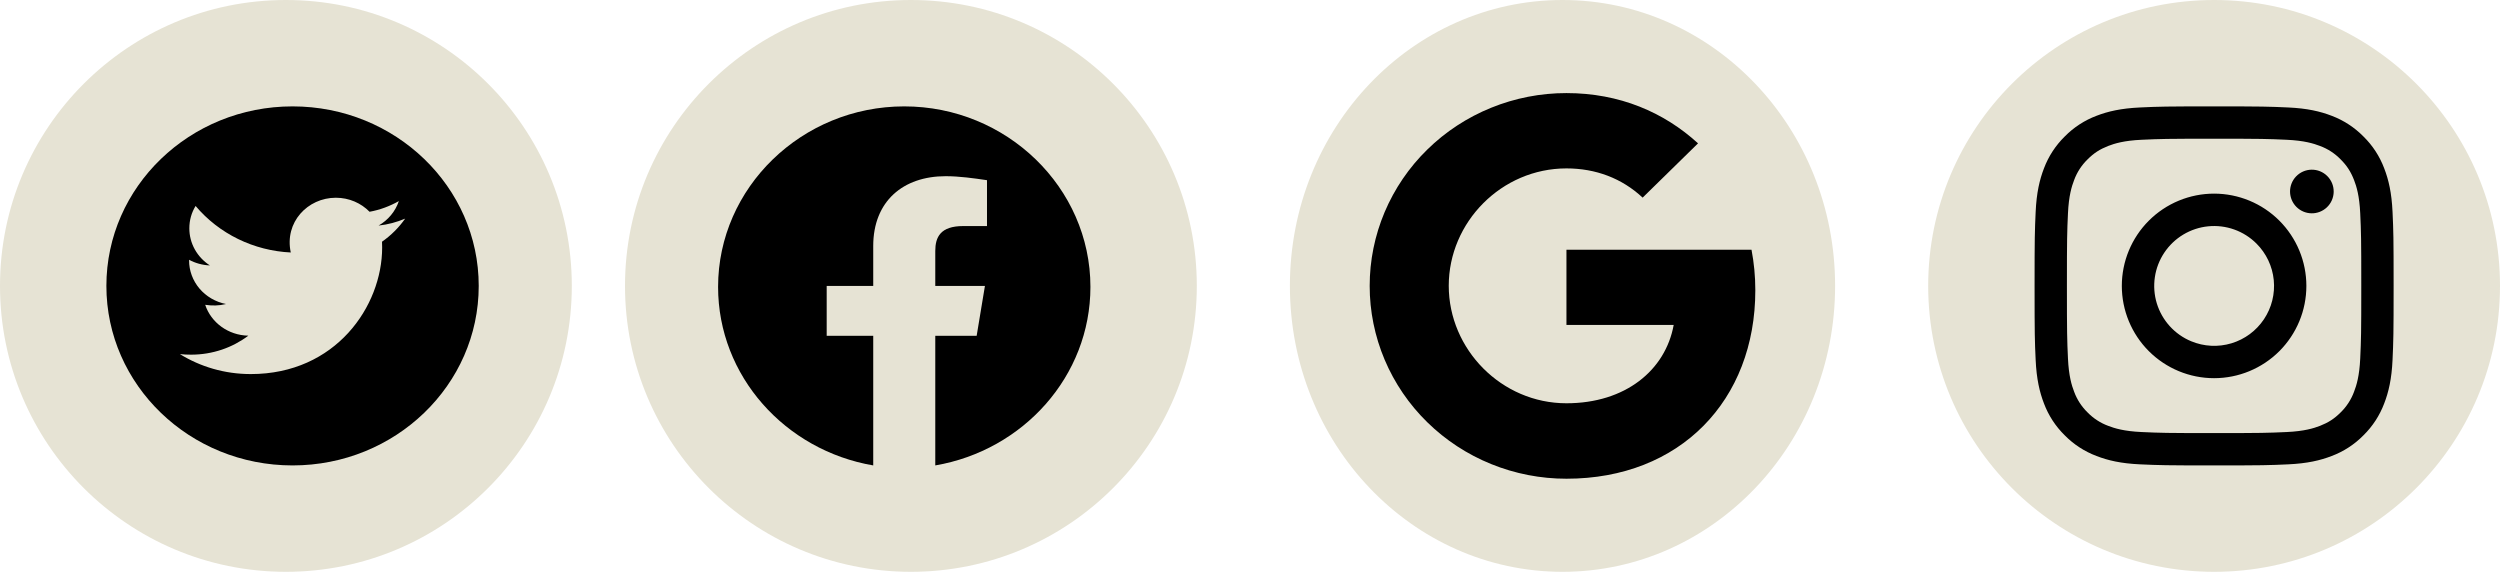 <svg width="188" height="43" viewBox="0 0 188 43" fill="none" xmlns="http://www.w3.org/2000/svg">
<circle cx="21.5" cy="21.5" r="21.5" fill="#E6E3D4"/>
<circle cx="68.5" cy="21.5" r="21.5" fill="#E6E3D4"/>
<ellipse cx="117.5" cy="21.5" rx="20.5" ry="21.5" fill="#E6E3D4"/>
<path fill-rule="evenodd" clip-rule="evenodd" d="M54 21.575C54 28.287 59.055 33.868 65.667 35V25.25H62.167V21.5H65.667V18.5C65.667 15.125 67.922 13.25 71.112 13.25C72.122 13.25 73.212 13.4 74.222 13.55V17H72.433C70.722 17 70.333 17.825 70.333 18.875V21.5H74.067L73.445 25.25H70.333V35C76.945 33.868 82 28.288 82 21.575C82 14.109 75.7 8 68 8C60.3 8 54 14.109 54 21.575Z" fill="black"/>
<path d="M131.714 18.781C131.899 19.752 132 20.767 132 21.826C132 30.11 126.342 36 117.797 36C115.854 36.001 113.929 35.626 112.134 34.897C110.338 34.169 108.707 33.101 107.333 31.754C105.958 30.408 104.869 28.809 104.125 27.05C103.382 25.29 102.999 23.404 103 21.5C102.999 19.596 103.382 17.71 104.125 15.95C104.869 14.191 105.958 12.592 107.333 11.246C108.707 9.899 110.338 8.831 112.134 8.103C113.929 7.374 115.854 6.999 117.797 7C121.792 7 125.131 8.441 127.692 10.78L123.521 14.867V14.857C121.968 13.408 119.997 12.664 117.797 12.664C112.915 12.664 108.946 16.706 108.946 21.491C108.946 26.275 112.915 30.326 117.797 30.326C122.227 30.326 125.242 27.844 125.861 24.436H117.797V18.781H131.716H131.714Z" fill="black"/>
<circle cx="166.5" cy="21.5" r="21.5" fill="#E6E3D4"/>
<path d="M22 8C14.269 8 8 14.045 8 21.5C8 28.955 14.269 35 22 35C29.731 35 36 28.955 36 21.5C36 14.045 29.731 8 22 8ZM28.728 18.176C28.738 18.318 28.738 18.465 28.738 18.61C28.738 23.034 25.244 28.13 18.859 28.13C16.891 28.13 15.066 27.578 13.528 26.629C13.809 26.659 14.078 26.671 14.366 26.671C15.991 26.671 17.484 26.141 18.675 25.243C17.15 25.212 15.869 24.248 15.431 22.922C15.966 22.998 16.447 22.998 16.997 22.862C16.212 22.708 15.506 22.297 14.999 21.698C14.493 21.099 14.217 20.35 14.219 19.578V19.535C14.678 19.785 15.219 19.939 15.784 19.96C15.309 19.655 14.919 19.241 14.649 18.755C14.379 18.269 14.238 17.727 14.238 17.176C14.238 16.552 14.406 15.982 14.709 15.488C15.581 16.523 16.669 17.369 17.901 17.972C19.134 18.575 20.485 18.92 21.866 18.987C21.375 16.712 23.137 14.87 25.256 14.87C26.256 14.87 27.156 15.274 27.791 15.925C28.575 15.784 29.325 15.5 29.994 15.121C29.734 15.895 29.191 16.549 28.469 16.962C29.169 16.89 29.844 16.703 30.469 16.441C29.997 17.11 29.406 17.703 28.728 18.176V18.176Z" fill="black"/>
<path fill-rule="evenodd" clip-rule="evenodd" d="M160.934 8.081C162.374 8.015 162.833 8 166.5 8C170.167 8 170.626 8.016 172.064 8.081C173.503 8.146 174.485 8.376 175.344 8.708C176.243 9.048 177.059 9.579 177.734 10.267C178.422 10.941 178.952 11.755 179.291 12.656C179.624 13.515 179.853 14.497 179.919 15.933C179.985 17.375 180 17.834 180 21.5C180 25.167 179.984 25.626 179.919 27.066C179.854 28.502 179.624 29.483 179.291 30.343C178.952 31.243 178.421 32.06 177.734 32.734C177.059 33.422 176.243 33.952 175.344 34.291C174.485 34.624 173.503 34.853 172.067 34.919C170.626 34.985 170.167 35 166.5 35C162.833 35 162.374 34.984 160.934 34.919C159.498 34.854 158.517 34.624 157.658 34.291C156.757 33.952 155.94 33.421 155.266 32.734C154.579 32.06 154.047 31.244 153.708 30.344C153.376 29.485 153.147 28.503 153.081 27.067C153.015 25.625 153 25.166 153 21.5C153 17.833 153.016 17.374 153.081 15.935C153.146 14.497 153.376 13.515 153.708 12.656C154.048 11.756 154.58 10.94 155.267 10.265C155.941 9.579 156.756 9.047 157.656 8.708C158.515 8.376 159.497 8.147 160.933 8.081H160.934ZM171.955 10.511C170.532 10.446 170.105 10.432 166.5 10.432C162.896 10.432 162.468 10.446 161.045 10.511C159.728 10.571 159.014 10.791 158.537 10.976C157.908 11.222 157.457 11.512 156.985 11.985C156.537 12.421 156.192 12.951 155.976 13.537C155.791 14.014 155.571 14.728 155.511 16.045C155.446 17.468 155.432 17.895 155.432 21.5C155.432 25.105 155.446 25.532 155.511 26.955C155.571 28.272 155.791 28.986 155.976 29.462C156.192 30.048 156.537 30.579 156.985 31.015C157.421 31.463 157.952 31.808 158.537 32.024C159.014 32.209 159.728 32.429 161.045 32.489C162.468 32.554 162.894 32.568 166.5 32.568C170.106 32.568 170.532 32.554 171.955 32.489C173.272 32.429 173.986 32.209 174.463 32.024C175.092 31.778 175.543 31.488 176.015 31.015C176.463 30.579 176.808 30.048 177.024 29.462C177.209 28.986 177.429 28.272 177.489 26.955C177.554 25.532 177.568 25.105 177.568 21.5C177.568 17.895 177.554 17.468 177.489 16.045C177.429 14.728 177.209 14.014 177.024 13.537C176.778 12.908 176.488 12.457 176.015 11.985C175.579 11.537 175.049 11.192 174.463 10.976C173.986 10.791 173.272 10.571 171.955 10.511V10.511ZM164.776 25.662C165.739 26.062 166.811 26.117 167.809 25.815C168.808 25.513 169.671 24.874 170.25 24.006C170.83 23.139 171.09 22.098 170.987 21.059C170.884 20.022 170.424 19.052 169.685 18.315C169.214 17.845 168.644 17.484 168.017 17.26C167.39 17.036 166.721 16.953 166.059 17.019C165.396 17.084 164.756 17.296 164.185 17.638C163.614 17.98 163.126 18.445 162.756 18.999C162.386 19.552 162.143 20.181 162.046 20.84C161.948 21.498 161.997 22.171 162.19 22.808C162.384 23.445 162.716 24.031 163.163 24.525C163.61 25.018 164.161 25.407 164.776 25.662ZM161.593 16.593C162.238 15.949 163.003 15.438 163.845 15.089C164.686 14.741 165.589 14.561 166.5 14.561C167.411 14.561 168.314 14.741 169.155 15.089C169.997 15.438 170.762 15.949 171.407 16.593C172.051 17.238 172.562 18.003 172.911 18.845C173.26 19.686 173.439 20.589 173.439 21.5C173.439 22.411 173.26 23.314 172.911 24.155C172.562 24.997 172.051 25.762 171.407 26.407C170.105 27.708 168.34 28.439 166.5 28.439C164.66 28.439 162.895 27.708 161.593 26.407C160.292 25.105 159.561 23.34 159.561 21.5C159.561 19.66 160.292 17.895 161.593 16.593V16.593ZM174.978 15.594C175.138 15.444 175.266 15.263 175.354 15.062C175.442 14.861 175.49 14.644 175.493 14.425C175.496 14.205 175.455 13.987 175.373 13.784C175.29 13.581 175.168 13.396 175.012 13.241C174.857 13.085 174.672 12.963 174.469 12.88C174.266 12.798 174.048 12.757 173.828 12.76C173.609 12.763 173.392 12.81 173.191 12.899C172.99 12.987 172.809 13.115 172.658 13.275C172.366 13.585 172.205 13.998 172.211 14.425C172.218 14.851 172.39 15.259 172.692 15.561C172.994 15.863 173.401 16.035 173.828 16.041C174.255 16.048 174.667 15.887 174.978 15.594V15.594Z" fill="black"/>
</svg>
